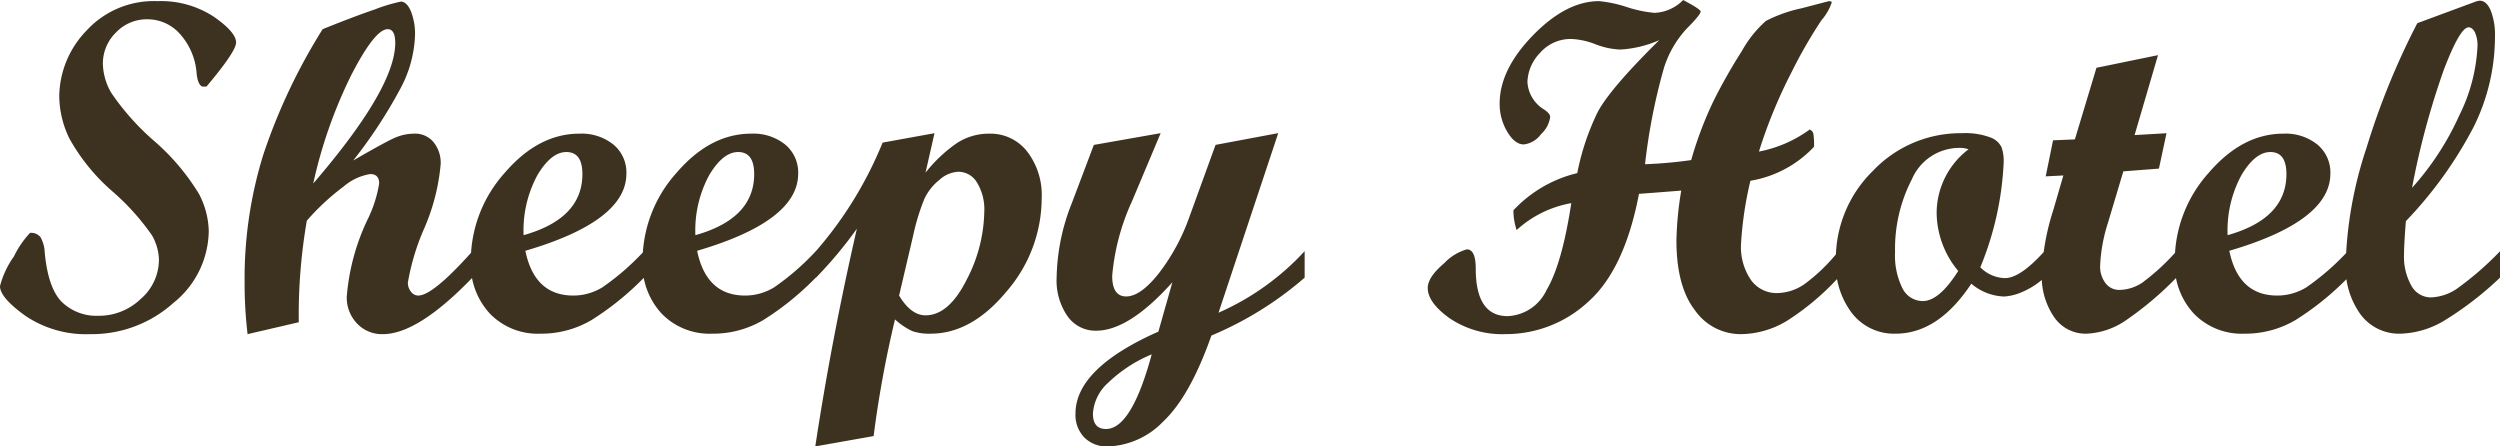 <svg xmlns="http://www.w3.org/2000/svg" width="233.879" height="41.766" viewBox="0 0 233.879 41.766"><defs><style>.a{fill:#3d321f;}</style></defs><path class="a" d="M22.924-26.748q0,.838-2.771,4.125h-.387q-.43-.172-.537-1.268a6.164,6.164,0,0,0-1.525-3.62,4.051,4.051,0,0,0-3.094-1.407,3.971,3.971,0,0,0-2.922,1.235,4.049,4.049,0,0,0-1.225,2.954,5.659,5.659,0,0,0,.773,2.675,23.3,23.3,0,0,0,4.028,4.522A20.97,20.97,0,0,1,19.443-12.6a7.786,7.786,0,0,1,.924,3.491,8.747,8.747,0,0,1-3.319,6.735A11.409,11.409,0,0,1,9.281.537,10.15,10.15,0,0,1,3.223-1.171Q.838-2.879.838-3.953A8.416,8.416,0,0,1,2.148-6.746a8.806,8.806,0,0,1,1.5-2.191,1.13,1.13,0,0,1,.978.4,3.211,3.211,0,0,1,.4,1.472Q5.35-3.717,6.649-2.449a4.641,4.641,0,0,0,3.384,1.268,5.648,5.648,0,0,0,3.975-1.579,4.866,4.866,0,0,0,1.7-3.663,4.842,4.842,0,0,0-.655-2.288,22.172,22.172,0,0,0-3.717-4.125,18.354,18.354,0,0,1-4.007-4.931A9.242,9.242,0,0,1,6.381-21.7a8.967,8.967,0,0,1,2.514-6.123,8.551,8.551,0,0,1,6.682-2.793,9.015,9.015,0,0,1,5.253,1.45Q22.924-27.715,22.924-26.748Zm22.107,22Q39.939.537,36.652.537a3.2,3.2,0,0,1-2.417-1,3.5,3.5,0,0,1-.956-2.524,20.491,20.491,0,0,1,1.977-7.262,11.857,11.857,0,0,0,1.053-3.309q0-.881-.838-.881a5.042,5.042,0,0,0-2.492,1.171,21.715,21.715,0,0,0-3.437,3.19,51.624,51.624,0,0,0-.752,9.5L24,.537a39.988,39.988,0,0,1-.279-4.9A39.022,39.022,0,0,1,25.48-16.285a54.5,54.5,0,0,1,5.543-11.709q2.814-1.139,4.909-1.858a15.425,15.425,0,0,1,2.4-.72q.559,0,.945.9a5.745,5.745,0,0,1,.387,2.256,11.315,11.315,0,0,1-1.4,5.038,45.152,45.152,0,0,1-4.383,6.671q2.857-1.654,3.8-2.084a4.628,4.628,0,0,1,1.934-.43,2.229,2.229,0,0,1,1.772.784,3.062,3.062,0,0,1,.677,2.073A19.3,19.3,0,0,1,40.53-9.367a21.486,21.486,0,0,0-1.536,5.092,1.31,1.31,0,0,0,.29.838.849.849,0,0,0,.677.365q1.375,0,5.07-4.146ZM30.143-13.557q7.67-8.916,7.67-13.148,0-1.289-.709-1.289-1.182,0-3.373,4.232A44.075,44.075,0,0,0,30.143-13.557ZM61.08-4.748a26.539,26.539,0,0,1-4.9,3.964A9.265,9.265,0,0,1,51.391.494a6.238,6.238,0,0,1-4.716-1.869,6.808,6.808,0,0,1-1.794-4.92,12.344,12.344,0,0,1,3.158-8.239q3.158-3.685,7-3.685a4.75,4.75,0,0,1,3.2,1.031,3.393,3.393,0,0,1,1.2,2.707q0,4.447-9.453,7.219.859,4.189,4.49,4.189a5.237,5.237,0,0,0,2.707-.763A23.477,23.477,0,0,0,61.08-7.219ZM49.822-8.723q5.5-1.547,5.5-5.715,0-2.062-1.5-2.062-1.418,0-2.707,2.159A10.857,10.857,0,0,0,49.822-8.723ZM77.15-4.748a26.539,26.539,0,0,1-4.9,3.964A9.265,9.265,0,0,1,67.461.494a6.238,6.238,0,0,1-4.716-1.869,6.808,6.808,0,0,1-1.794-4.92,12.344,12.344,0,0,1,3.158-8.239q3.158-3.685,7-3.685a4.75,4.75,0,0,1,3.2,1.031,3.393,3.393,0,0,1,1.2,2.707q0,4.447-9.453,7.219.859,4.189,4.49,4.189a5.237,5.237,0,0,0,2.707-.763A23.477,23.477,0,0,0,77.15-7.219ZM65.893-8.723q5.5-1.547,5.5-5.715,0-2.062-1.5-2.062-1.418,0-2.707,2.159A10.857,10.857,0,0,0,65.893-8.723ZM87.42-14.566a13.578,13.578,0,0,1,2.922-2.761,5.49,5.49,0,0,1,3.051-.892,4.357,4.357,0,0,1,3.534,1.665,6.68,6.68,0,0,1,1.364,4.372A13.37,13.37,0,0,1,95.015-3.47Q91.738.494,87.893.494A4.921,4.921,0,0,1,86.2.258a6.26,6.26,0,0,1-1.633-1.1,102.618,102.618,0,0,0-2,10.914l-5.457.967Q78.633.988,81-9.324a39.519,39.519,0,0,1-3.824,4.576h-.494V-6.682a36.129,36.129,0,0,0,6.725-10.7l4.855-.881ZM84.949-3.072q1.117,1.848,2.471,1.848,2.17,0,3.835-3.3a14.226,14.226,0,0,0,1.665-6.435,4.762,4.762,0,0,0-.677-2.675,2.031,2.031,0,0,0-1.751-1.021,2.846,2.846,0,0,0-1.762.752,5.01,5.01,0,0,0-1.4,1.751A20.311,20.311,0,0,0,86.26-8.658Zm37.941-1.676A32.261,32.261,0,0,1,114.168.666q-2,5.672-4.49,8.024a7.544,7.544,0,0,1-5.2,2.353,2.955,2.955,0,0,1-2.2-.838,3.042,3.042,0,0,1-.827-2.234q0-4.232,7.756-7.67l1.311-4.619Q106.455.215,103.383.215a3.194,3.194,0,0,1-2.675-1.354,5.85,5.85,0,0,1-1.021-3.609,19.592,19.592,0,0,1,1.418-6.961l2.063-5.457,6.252-1.1-2.686,6.381a21,21,0,0,0-1.848,6.961q0,1.934,1.311,1.934,1.332,0,3.04-2.148a19.045,19.045,0,0,0,2.868-5.285l2.449-6.746,5.865-1.1-5.586,16.8a24.135,24.135,0,0,0,8.057-5.758ZM108.582,2.428a13.05,13.05,0,0,0-4.071,2.653,4.248,4.248,0,0,0-1.429,2.89q0,1.439,1.225,1.439Q106.691,9.41,108.582,2.428ZM172.82-4.748a24.085,24.085,0,0,1-4.759,4.007A8.458,8.458,0,0,1,163.668.537,5.215,5.215,0,0,1,159.4-1.7q-1.729-2.234-1.729-6.531a31.508,31.508,0,0,1,.451-4.662q-3.223.258-3.953.3-1.354,7.09-4.759,10.108a11.3,11.3,0,0,1-7.7,3.019,8.807,8.807,0,0,1-5.242-1.472q-2.062-1.472-2.062-2.847,0-1.01,1.536-2.31a4.71,4.71,0,0,1,2.116-1.3q.838,0,.838,1.8,0,4.447,2.986,4.447a4.218,4.218,0,0,0,3.642-2.449q1.45-2.449,2.31-8.121A10.185,10.185,0,0,0,142.721-9.2a5.831,5.831,0,0,1-.3-1.848,11.981,11.981,0,0,1,5.973-3.48,22.979,22.979,0,0,1,1.891-5.672q1.139-2.191,5.779-6.768a10.513,10.513,0,0,1-3.652.881,7.165,7.165,0,0,1-2.31-.494,7.042,7.042,0,0,0-2.224-.494,3.792,3.792,0,0,0-2.986,1.321,4.081,4.081,0,0,0-1.16,2.7,3.209,3.209,0,0,0,1.461,2.514q.666.408.666.773a2.693,2.693,0,0,1-.859,1.6,2.333,2.333,0,0,1-1.611.956q-.838,0-1.547-1.192a5.054,5.054,0,0,1-.709-2.632q0-3.18,3.115-6.381t6.188-3.2a11.782,11.782,0,0,1,2.578.548,11.728,11.728,0,0,0,2.6.548,3.972,3.972,0,0,0,2.686-1.2q1.633.859,1.633,1.074,0,.3-1.3,1.6a9.656,9.656,0,0,0-2.138,3.706,55.486,55.486,0,0,0-1.762,8.98,41.274,41.274,0,0,0,4.318-.387,34.845,34.845,0,0,1,2.127-5.607,50.939,50.939,0,0,1,2.61-4.587,10.59,10.59,0,0,1,2.256-2.825,13.2,13.2,0,0,1,3.33-1.182q2.546-.666,2.567-.666.258,0,.258.129a5.056,5.056,0,0,1-.967,1.665,44.367,44.367,0,0,0-2.782,4.834,46.213,46.213,0,0,0-3.062,7.444,11.861,11.861,0,0,0,4.748-2.062.573.573,0,0,1,.344.376,6.786,6.786,0,0,1,.064,1.235,10.519,10.519,0,0,1-5.951,3.18,33.614,33.614,0,0,0-.881,5.93,5.456,5.456,0,0,0,.924,3.341,2.93,2.93,0,0,0,2.471,1.235,4.612,4.612,0,0,0,2.5-.806,16.532,16.532,0,0,0,3.212-3.1Zm19.271,0a7.2,7.2,0,0,1-2.127,1.364,4.884,4.884,0,0,1-1.633.4,4.948,4.948,0,0,1-3.072-1.2Q182.166.494,178.17.494a4.993,4.993,0,0,1-4.039-1.869,7.537,7.537,0,0,1-1.547-4.963,11.528,11.528,0,0,1,3.48-8.411,11.3,11.3,0,0,1,8.314-3.513,6.69,6.69,0,0,1,2.675.4,1.843,1.843,0,0,1,1.042.935,4.044,4.044,0,0,1,.193,1.354A29.13,29.13,0,0,1,186.1-5.715a3.367,3.367,0,0,0,2.3,1.01q1.439,0,3.7-2.514ZM185-16.758a2.588,2.588,0,0,0-.924-.129,4.83,4.83,0,0,0-4.372,2.922,14.155,14.155,0,0,0-1.579,6.832,6.853,6.853,0,0,0,.688,3.373,2.117,2.117,0,0,0,1.912,1.2q1.525,0,3.309-2.814a8.594,8.594,0,0,1-2.02-5.457A7.5,7.5,0,0,1,185-16.758Zm19.443,12.01a30.887,30.887,0,0,1-4.684,3.964A6.975,6.975,0,0,1,196,.494a3.56,3.56,0,0,1-3-1.558,6.728,6.728,0,0,1-1.149-4.093,22.254,22.254,0,0,1,1.074-5.908l.945-3.244-1.654.086.688-3.373,2.041-.086,2.02-6.7,5.758-1.182-2.191,7.477,2.986-.172-.709,3.309-3.33.258-1.439,4.813a15.238,15.238,0,0,0-.73,4,2.558,2.558,0,0,0,.5,1.644,1.588,1.588,0,0,0,1.3.634,3.948,3.948,0,0,0,2.17-.7,20.634,20.634,0,0,0,3.158-2.911Zm16.049,0a26.539,26.539,0,0,1-4.9,3.964A9.265,9.265,0,0,1,210.8.494a6.238,6.238,0,0,1-4.716-1.869,6.808,6.808,0,0,1-1.794-4.92,12.344,12.344,0,0,1,3.158-8.239q3.158-3.685,7-3.685a4.75,4.75,0,0,1,3.2,1.031,3.393,3.393,0,0,1,1.2,2.707q0,4.447-9.453,7.219.859,4.189,4.49,4.189a5.237,5.237,0,0,0,2.707-.763,23.477,23.477,0,0,0,3.889-3.384ZM209.236-8.723q5.5-1.547,5.5-5.715,0-2.062-1.5-2.062-1.418,0-2.707,2.159A10.857,10.857,0,0,0,209.236-8.723Zm25.48,3.975a30.9,30.9,0,0,1-5.124,3.964,8.4,8.4,0,0,1-4.2,1.278,4.492,4.492,0,0,1-3.706-1.783,7.524,7.524,0,0,1-1.407-4.791,37.609,37.609,0,0,1,1.955-10.828,68.92,68.92,0,0,1,4.748-11.645l5.457-2.02a1.364,1.364,0,0,1,.387-.086q.623,0,1.021.913a6.275,6.275,0,0,1,.4,2.46,19,19,0,0,1-2.02,8.486,38.3,38.3,0,0,1-6.316,8.766q-.172,2.234-.172,3.072A5.539,5.539,0,0,0,226.424-4a2.079,2.079,0,0,0,1.826,1.1,4.633,4.633,0,0,0,2.471-.838,29.384,29.384,0,0,0,4-3.48Zm-8.229-8.4a26.163,26.163,0,0,0,4.426-6.789,16.246,16.246,0,0,0,1.7-6.467,2.931,2.931,0,0,0-.236-1.278q-.236-.483-.6-.483-.795,0-2.31,3.953A74.058,74.058,0,0,0,226.488-13.148Z" transform="translate(-0.838 30.723)"/></svg>